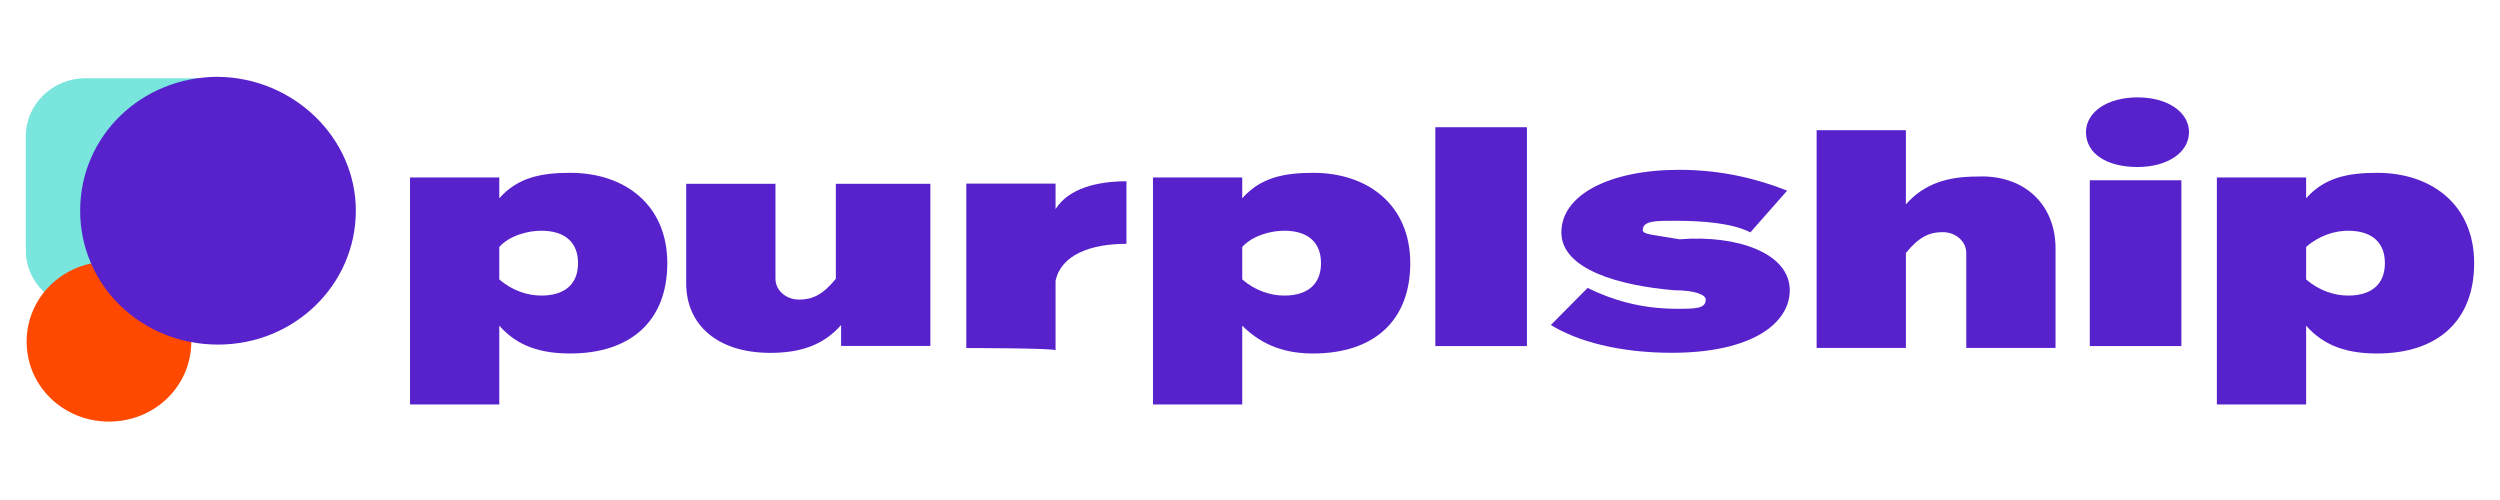 <?xml version="1.0" encoding="utf-8"?>
<!-- Generator: Adobe Illustrator 26.0.0, SVG Export Plug-In . SVG Version: 6.00 Build 0)  -->
<svg version="1.1"
	 id="svg58" inkscape:version="1.0 (4035a4f, 2020-05-01)" sodipodi:docname="logo.svg" xmlns:cc="http://creativecommons.org/ns#" xmlns:dc="http://purl.org/dc/elements/1.1/" xmlns:inkscape="http://www.inkscape.org/namespaces/inkscape" xmlns:rdf="http://www.w3.org/1999/02/22-rdf-syntax-ns#" xmlns:sodipodi="http://sodipodi.sourceforge.net/DTD/sodipodi-0.dtd" xmlns:svg="http://www.w3.org/2000/svg"
	 xmlns="http://www.w3.org/2000/svg" xmlns:xlink="http://www.w3.org/1999/xlink" x="0px" y="0px" viewBox="0 0 125 25"
	 style="enable-background:new 0 0 125 25;" xml:space="preserve">
<style type="text/css">
	.st0{fill:#5722CC;}
	.st1{fill:#79E5DD;}
	.st2{fill:#FF4800;}
</style>
<g>
	<g id="g190" transform="matrix(0.954,0,0,0.829,-24.205,32.972)">
		<path id="path106" class="st0" d="M139.7-18.9h-4.8v-10h4.8V-18.9z M134.7-31.8c0-1.2,1.1-2.1,2.7-2.1s2.7,0.9,2.7,2.1
			s-1.1,2.1-2.7,2.1S134.7-30.5,134.7-31.8"/>
		<g id="g171">
			<g id="g80" transform="matrix(1.376,0,0,1.397,196.983,189.979)">
				<path id="path82" class="st0" d="M-105.7-153.8v1.4c0.5,0.5,1.1,0.7,1.6,0.7c0.9,0,1.4-0.5,1.4-1.4c0-0.9-0.5-1.4-1.4-1.4
					C-104.6-154.5-105.3-154.3-105.7-153.8 M-105.7-150.4v3.4h-3.4v-9.8h3.4v0.9c0.7-0.9,1.6-1.1,2.7-1.1c2.1,0,3.7,1.4,3.7,3.9
					c0,2.5-1.4,3.9-3.7,3.9C-104.1-149.2-105-149.5-105.7-150.4"/>
			</g>
			<g id="g84" transform="matrix(1.376,0,0,1.397,288.514,206.566)">
				<path id="path86" class="st0" d="M-155.8-168.5v7.1h-3.4v-0.9c-0.7,0.9-1.6,1.2-2.7,1.2c-2,0-3.2-1.2-3.2-3v-4.3h3.4v4.1
					c0,0.5,0.4,0.9,0.9,0.9s0.9-0.2,1.4-0.9v-4.1h3.6V-168.5z"/>
			</g>
			<g id="g88" transform="matrix(1.376,0,0,1.397,296.039,166.181)">
				<path id="path90" class="st0" d="M-159.9-132.4v-7.1h3.4v1.1c0.5-0.9,1.6-1.2,2.7-1.2v2.7c-1.4,0-2.5,0.5-2.7,1.6v3
					C-156.5-132.4-159.9-132.4-159.9-132.4z"/>
			</g>
			<g id="g92" transform="matrix(1.376,0,0,1.397,353.983,189.979)">
				<path id="path94" class="st0" d="M-191.5-153.8v1.4c0.5,0.5,1.1,0.7,1.6,0.7c0.9,0,1.4-0.5,1.4-1.4c0-0.9-0.5-1.4-1.4-1.4
					C-190.4-154.5-191.1-154.3-191.5-153.8 M-191.5-150.4v3.4h-3.4v-9.8h3.4v0.9c0.7-0.9,1.6-1.1,2.7-1.1c2.1,0,3.7,1.4,3.7,3.9
					c0,2.5-1.4,3.9-3.7,3.9C-189.8-149.2-190.7-149.5-191.5-150.4"/>
			</g>
			<path id="path96" class="st0" d="M100.6-32.1h4.8v13.2h-4.8V-32.1z"/>
			<g id="g98" transform="matrix(1.376,0,0,1.397,469.23,179.739)">
				<path id="path100" class="st0" d="M-254.4-144.6c0,1.4-1.4,2.7-4.5,2.7c-2,0-3.6-0.5-4.6-1.2l1.4-1.6c0.9,0.5,2,0.9,3.4,0.9
					c0.7,0,1.1,0,1.1-0.4c0-0.2-0.4-0.4-1.2-0.4c-2.1-0.2-4.3-0.9-4.3-2.5s1.8-2.7,4.5-2.7c1.6,0,3,0.4,4.1,0.9l-1.4,1.8
					c-0.7-0.4-1.8-0.5-2.9-0.5c-0.7,0-1.2,0-1.2,0.4c0,0.2,0.4,0.2,1.4,0.4C-256.4-147-254.4-146.2-254.4-144.6"/>
			</g>
			<g id="g102" transform="matrix(1.376,0,0,1.397,525.54,190.484)">
				<path id="path104" class="st0" d="M-285.2-154.1v4.3h-3.4v-4.1c0-0.5-0.4-0.9-0.9-0.9s-0.9,0.2-1.4,0.9v4.1h-3.4v-7.1v-2.3h3.4
					v2.5v0.7c0.7-0.9,1.6-1.2,2.7-1.2C-286.4-157.3-285.2-156-285.2-154.1"/>
			</g>
			<g id="g108" transform="matrix(1.376,0,0,1.397,578.44,189.979)">
				<path id="path110" class="st0" d="M-314.1-153.8v1.4c0.5,0.5,1.1,0.7,1.6,0.7c0.9,0,1.4-0.5,1.4-1.4c0-0.9-0.5-1.4-1.4-1.4
					C-313-154.5-313.6-154.3-314.1-153.8 M-314.1-150.4v3.4h-3.4v-9.8h3.4v0.9c0.7-0.9,1.6-1.1,2.7-1.1c2.1,0,3.7,1.4,3.7,3.9
					c0,2.5-1.4,3.9-3.7,3.9C-312.5-149.2-313.4-149.5-314.1-150.4"/>
			</g>
		</g>
	</g>
	<g id="g154" transform="matrix(0.788,0,0,0.712,1.588,64.81)">
		<g id="g112" transform="matrix(0.587,0,0,0.631,85.796,245.179)">
			<path id="path114" class="st1" d="M-126-524.1h-6l0,0h-8.4c-3.5,0-6.4,2.9-6.4,6.4v12.8c0,3.5,2.9,6.4,6.4,6.4h10.9
				c1.3,0,2.4-0.3,3.4-1v-23.4v-1H-126z"/>
		</g>
		<g id="g116" transform="matrix(0.587,0,0,0.631,75.046,130.593)">
			<path id="path118" class="st2" d="M-110.6-313.2c0,4.9-3.9,8.9-8.9,8.9c-4.9,0-8.9-3.9-8.9-8.9c0-4.9,3.9-8.9,8.9-8.9
				C-114.5-322-110.6-318.1-110.6-313.2"/>
		</g>
		<g id="g120" transform="matrix(0.587,0,0,0.631,139.548,187.34)">
			<path id="path122" class="st0" d="M-202.7-417.7c0,8.2-6.6,14.9-14.9,14.9s-14.9-6.6-14.9-14.9s6.6-14.9,14.9-14.9
				C-209.4-432.5-202.7-425.8-202.7-417.7"/>
		</g>
	</g>
</g>
</svg>
